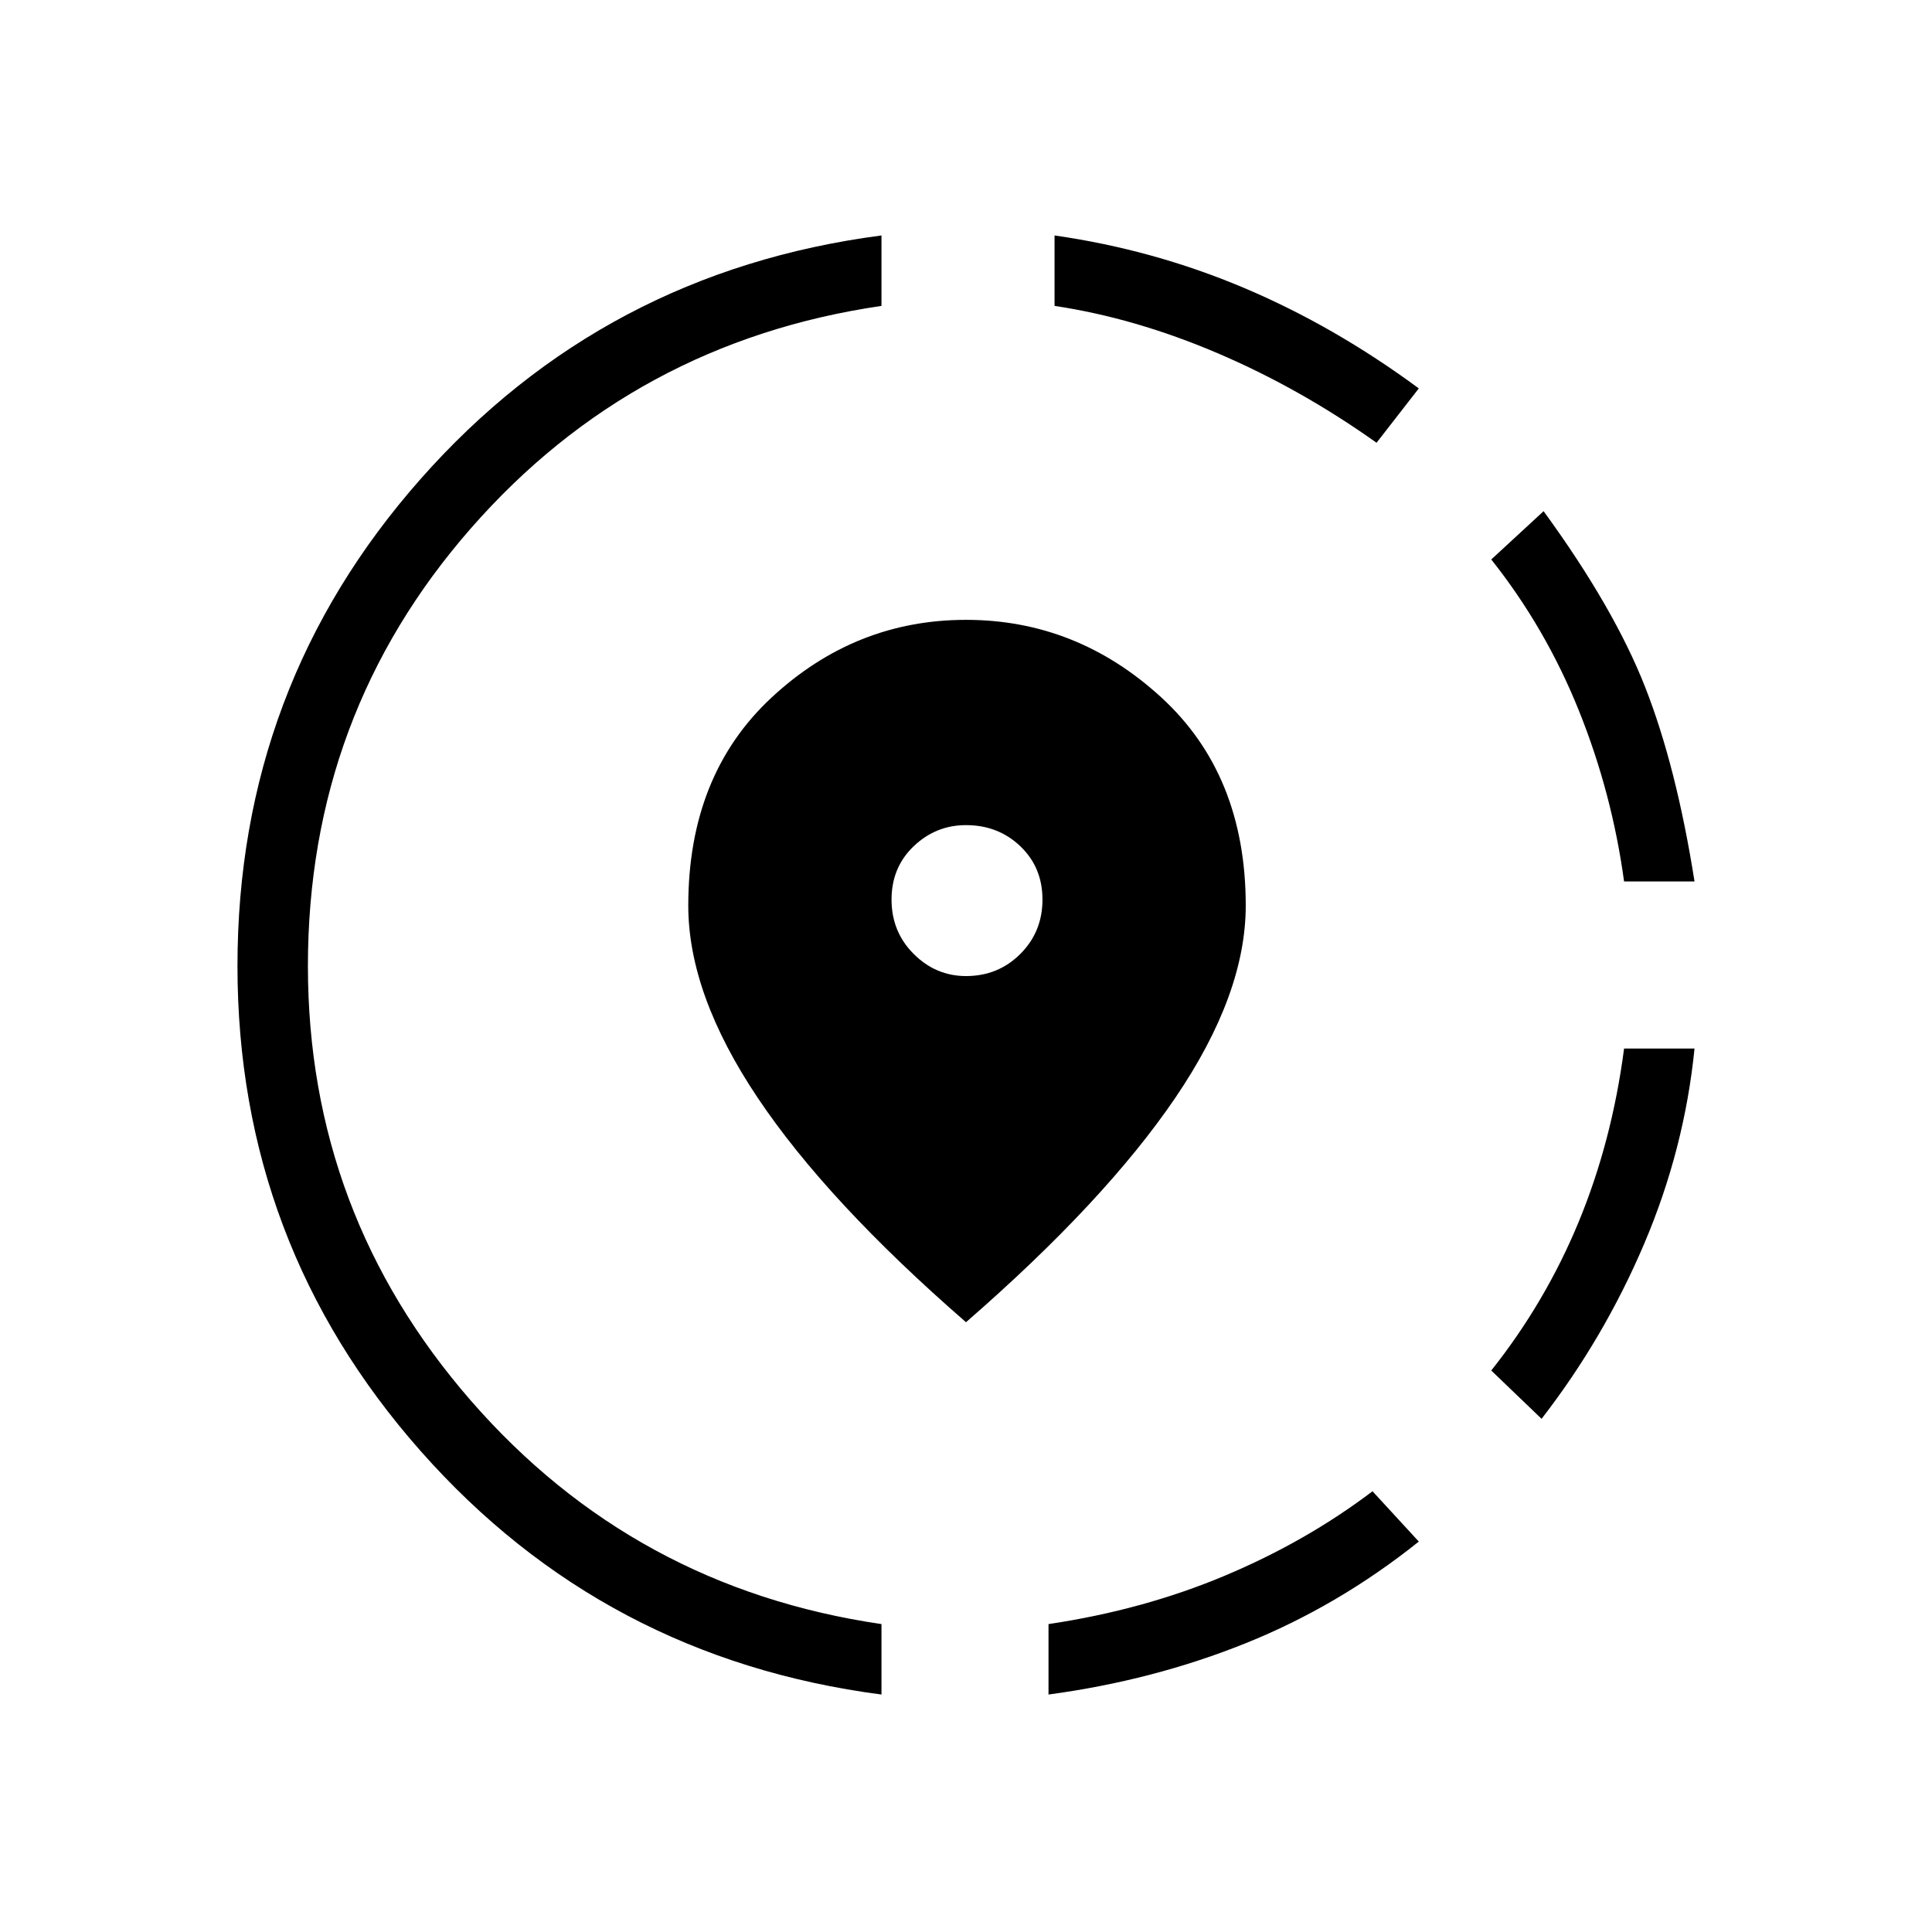 <svg xmlns="http://www.w3.org/2000/svg" height="48" width="48"><path d="M26.05 42.1v-1.75q2.35-.35 4.375-1.2t3.675-2.1l1.15 1.25q-2 1.6-4.3 2.525-2.3.925-4.9 1.275Zm12.25-6.85-1.25-1.2q1.35-1.7 2.175-3.7.825-2 1.125-4.3h1.75q-.25 2.5-1.25 4.85-1 2.35-2.55 4.35Zm2.05-13.35q-.3-2.2-1.125-4.25T37.05 13.9l1.3-1.2q1.75 2.4 2.525 4.375.775 1.975 1.225 4.825ZM21.9 42.1q-6.9-.9-11.45-6.05Q5.9 30.9 5.9 24q0-6.95 4.55-12.1Q15 6.75 21.9 5.85V7.6q-6.15.9-10.2 5.525Q7.65 17.75 7.65 24q0 6.15 4.05 10.8t10.2 5.55ZM34.2 11q-1.9-1.35-3.95-2.225Q28.2 7.9 26.2 7.6V5.85q2.45.35 4.7 1.3 2.25.95 4.35 2.5ZM24 32.85q-3.45-3-5.175-5.575Q17.1 24.7 17.1 22.5q0-3.25 2.075-5.175Q21.25 15.4 24 15.4t4.85 1.925q2.1 1.925 2.1 5.175 0 2.2-1.75 4.775T24 32.85Zm0-8.6q.8 0 1.35-.55t.55-1.35q0-.8-.55-1.325Q24.8 20.5 24 20.5q-.75 0-1.3.525t-.55 1.325q0 .8.55 1.35t1.3.55Z"/></svg>